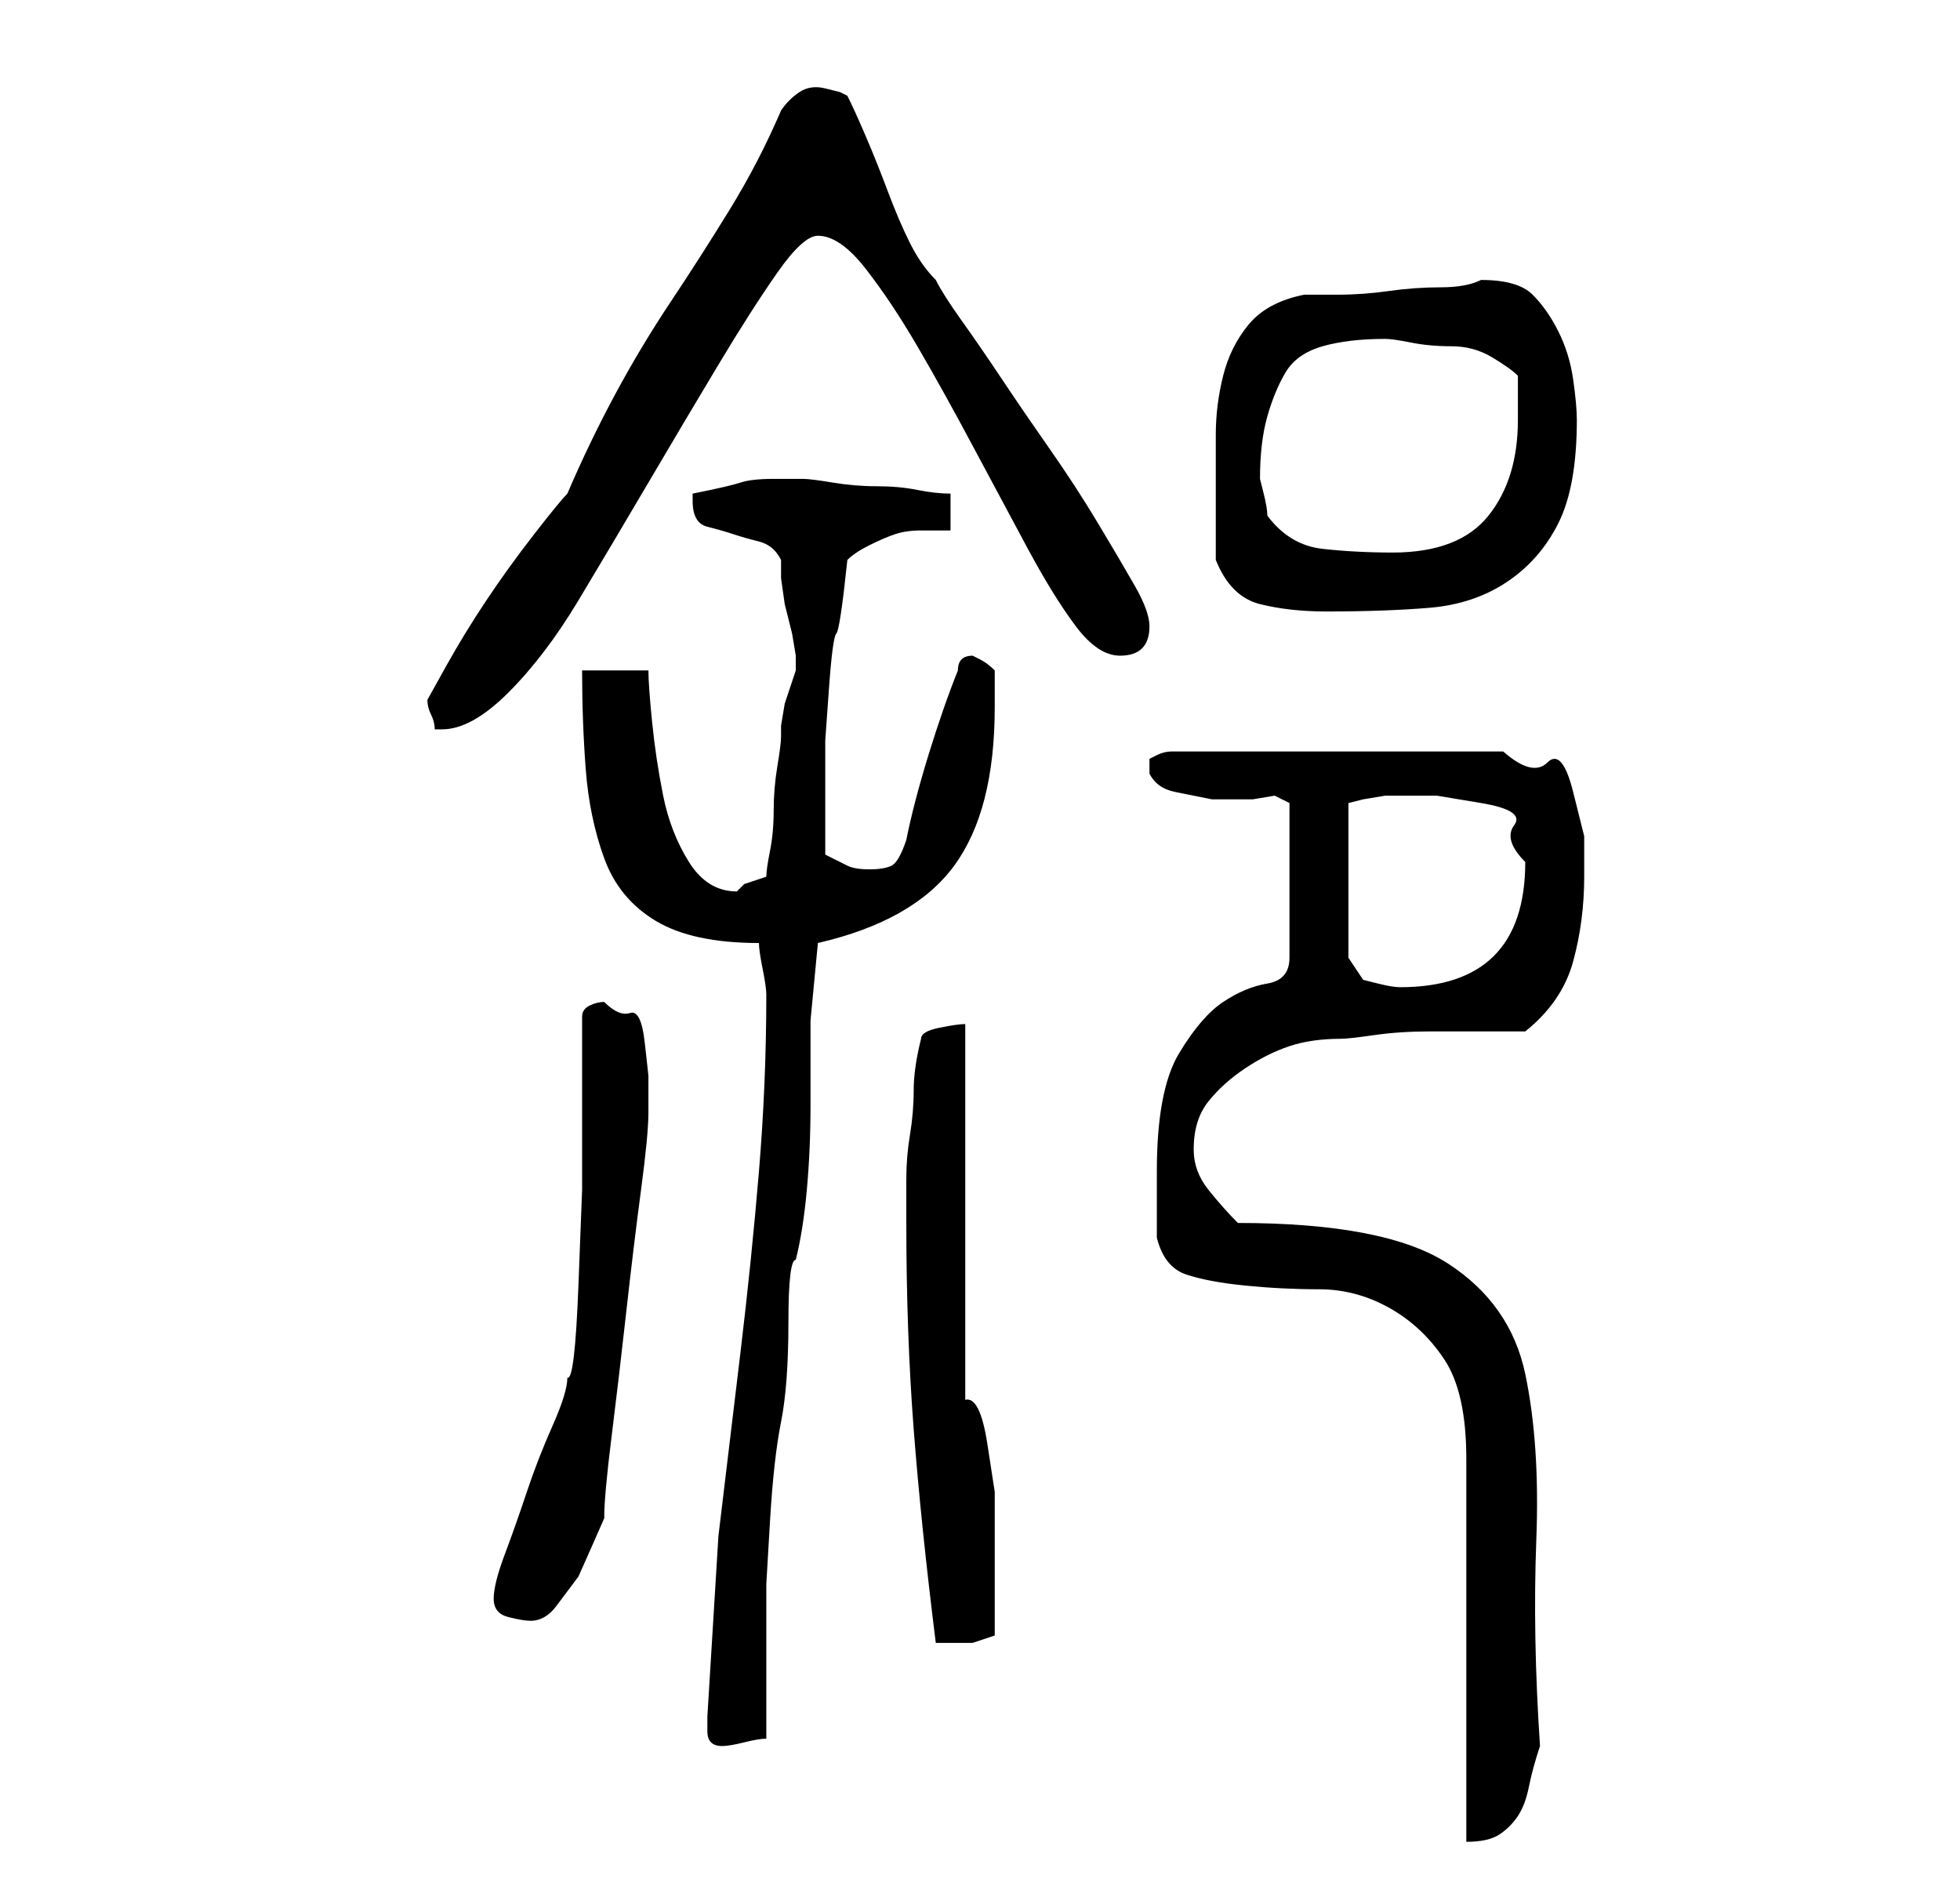 <?xml version="1.0" standalone="no"?>
<!DOCTYPE svg PUBLIC "-//W3C//DTD SVG 1.1//EN" "http://www.w3.org/Graphics/SVG/1.1/DTD/svg11.dtd" >
<svg xmlns="http://www.w3.org/2000/svg" xmlns:xlink="http://www.w3.org/1999/xlink" version="1.1" viewBox="-10 0 266 256">
   <path fill="currentColor"
d="M147 168q1 4 4 5t8 1.5t10 0.5t9.5 2.5t7.5 7t3 13.5v52q3 0 4.5 -1t2.5 -2.5t1.5 -4t1.5 -5.5q-1 -15 -0.5 -28t-1.5 -22.5t-10.5 -15t-28.5 -5.5q-2 -2 -4 -4.5t-2 -5.5q0 -4 2 -6.5t5 -4.5t6 -3t7 -1q1 0 4.5 -0.5t7.5 -0.5h8h5q5 -4 6.5 -9.5t1.5 -11.5v-5.5t-1.5 -6
t-3.5 -4t-6 -1.5h-45q-1 0 -2 0.5l-1 0.5v1v1q1 2 3.5 2.5l5 1t5.5 0l3 -0.5l2 1v21q0 3 -3 3.5t-6 2.5t-6 7t-3 16v4v5zM86 233v2q0 2 2 2q1 0 3 -0.5t3 -0.5v-4v-6v-6.5v-4.5t0.5 -8.5t1.5 -13.5t1 -13.5t1 -8.5q1 -4 1.5 -9.5t0.5 -11.5v-11.5t1 -10.5q13 -3 18.5 -10.5
t5.5 -21.5v-3v-2q-1 -1 -2 -1.5l-1 -0.5q-1 0 -1.5 0.5t-0.5 1.5q-2 5 -4 11.5t-3 11.5q-1 3 -2 3.5t-3 0.5t-3 -0.5l-3 -1.5v-4v-3v-8.5t0.5 -7t1 -7.5t1.5 -10q1 -1 3 -2t3.5 -1.5t3.5 -0.5h4v-5q-2 0 -4.5 -0.5t-5.5 -0.5t-6 -0.5t-4 -0.5h-4q-3 0 -4.5 0.5t-6.5 1.5v1
q0 3 2 3.5t3.5 1t3.5 1t3 2.5v2.5t0.5 3.5l1 4t0.5 3v1v1l-0.5 1.5l-1 3t-0.5 3v1.5q0 1 -0.5 4t-0.5 6t-0.5 5.5t-0.5 3.5l-1.5 0.5l-1.5 0.5l-1 1q-4 0 -6.5 -4t-3.5 -9t-1.5 -10t-0.5 -7h-9q0 7 0.5 13.5t2.5 12t7 8.5t14 3q0 1 0.5 3.5t0.5 3.5q0 12 -1 24t-2.5 24.5
l-3 25t-1.5 24.5zM113 166q0 15 1 28t3 29h2h3t3 -1v-5v-7v-7.5t-1 -6.5t-3 -6v-51q-1 0 -3.5 0.5t-2.5 1.5q-1 4 -1 7t-0.5 6t-0.5 6v6zM57 217q0 2 2 2.5t3 0.5q2 0 3.5 -2l3 -4t2 -4.5t1.5 -3.5q0 -3 1 -11t2 -17t2 -16.5t1 -10.5v-1v-4t-0.5 -4.5t-2 -4t-3.5 -1.5
q-1 0 -2 0.5t-1 1.5v11v12.5t-0.5 13t-1.5 12.5q0 2 -2 6.5t-3.5 9t-3 8.5t-1.5 6zM173 130v-21l2 -0.5t3 -0.5h1h6t6 1t4.5 3t1.5 5q0 17 -17 17q-1 0 -3 -0.5l-2 -0.5zM48 95q0 1 0.5 2t0.5 2h1q4 0 9 -5t9.5 -12.5t9.5 -16t9.5 -16t8 -12.5t5.5 -5q3 0 6.5 4.5t7 10.5
t7.5 13.5t7.5 14t6.5 10.5t6 4q4 0 4 -4q0 -2 -2 -5.5t-5 -8.5t-6.5 -10t-6.5 -9.5t-5.5 -8t-3.5 -5.5q-2 -2 -3.5 -5t-3 -7t-3 -7.5t-2.5 -5.5l-1 -0.5t-2 -0.5t-3.5 0.5t-2.5 2.5q-3 7 -7 13.5t-8 12.5t-7.5 12.5t-6.5 13.5q-1 1 -4.5 5.5t-6.5 9t-5.5 9zM155 76q2 5 6 6
t9 1q8 0 14 -0.5t10.5 -3.5t7 -8t2.5 -14q0 -2 -0.5 -5.5t-2 -6.5t-3.5 -5t-7 -2v0q-2 1 -5.5 1t-7 0.5t-7 0.5h-4.5q-5 1 -7.5 4t-3.5 7t-1 8v8v5v4zM162 70q0 -1 -0.5 -3l-0.5 -2q0 -5 1 -8.5t2.5 -6t5 -3.5t8.5 -1q1 0 3.5 0.5t5.5 0.5t5.5 1.5t3.5 2.5v6q0 8 -4 13
t-13 5q-5 0 -9.5 -0.5t-7.5 -4.5z" />
</svg>
